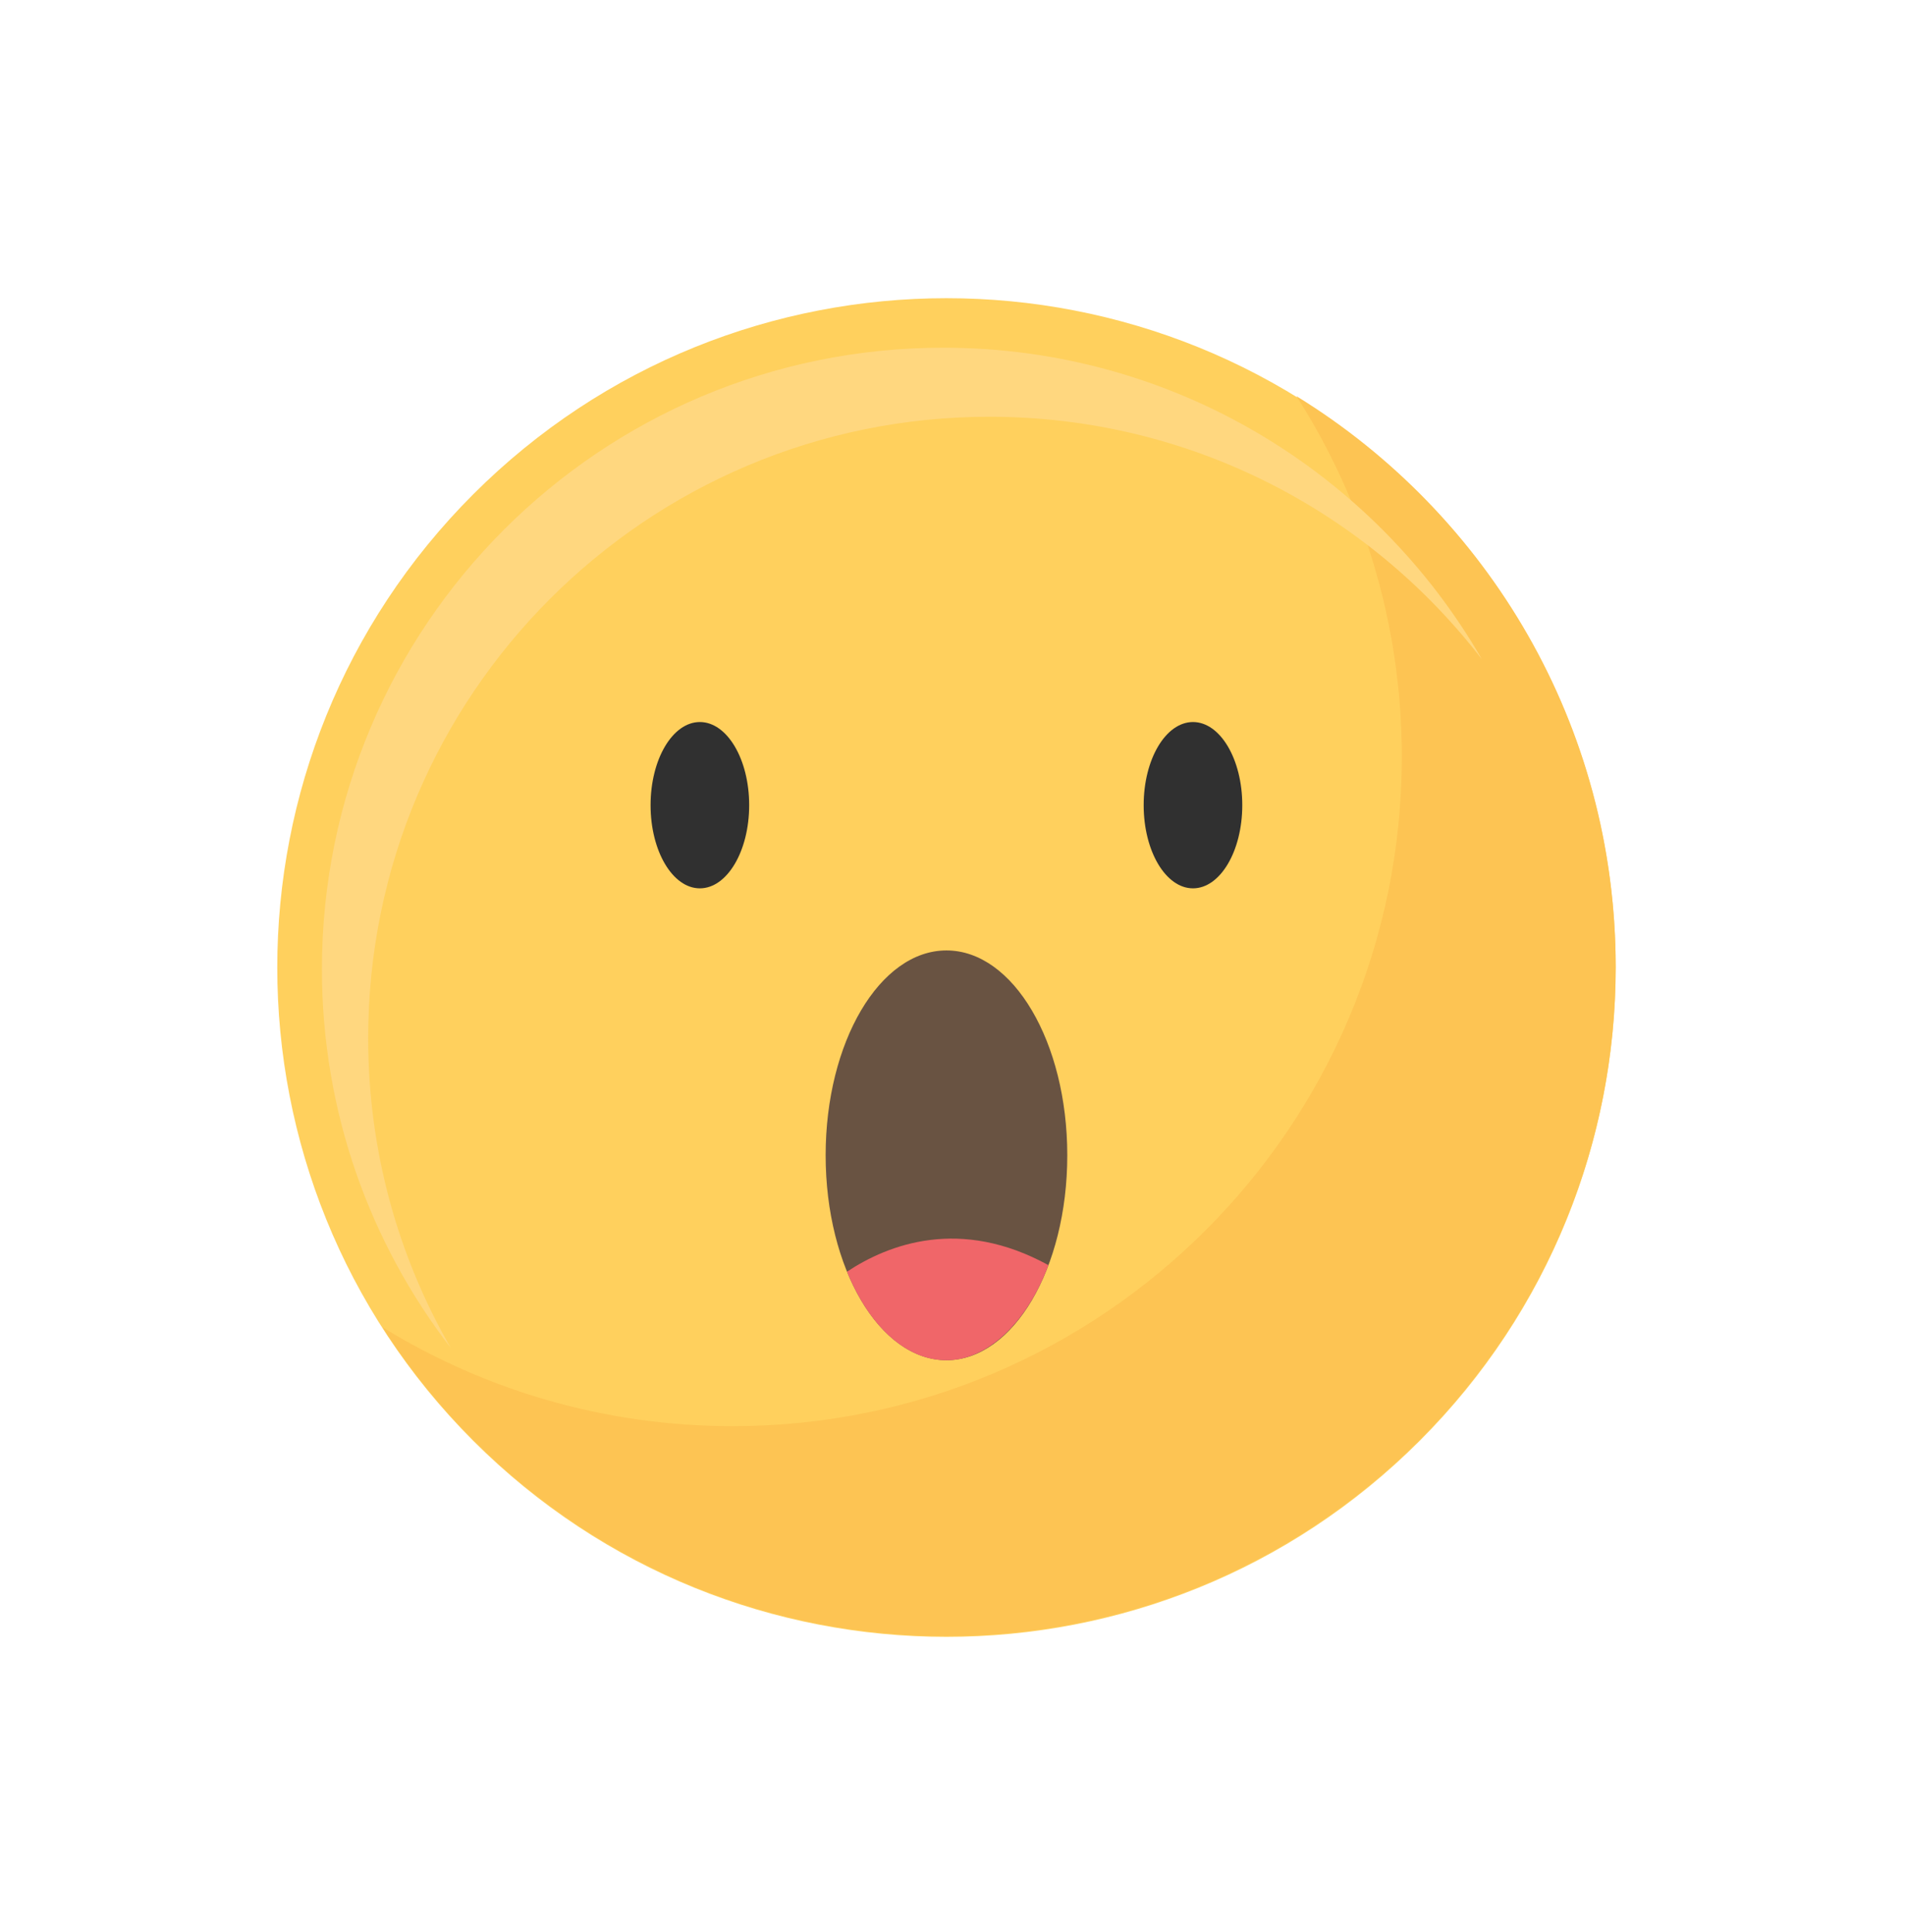 <svg width="71" height="72" viewBox="0 0 71 72" fill="none" xmlns="http://www.w3.org/2000/svg">
<path d="M52.912 53.691C62.653 43.95 62.653 28.158 52.912 18.418C43.172 8.677 27.38 8.677 17.639 18.418C7.899 28.158 7.899 43.95 17.639 53.691C27.38 63.431 43.172 63.431 52.912 53.691Z" fill="#FFD05D"/>
<path d="M48.322 14.768C50.806 18.646 52.246 23.257 52.246 28.202C52.246 41.975 41.08 53.144 27.304 53.144C22.52 53.144 18.052 51.795 14.257 49.46C18.69 56.38 26.447 60.965 35.275 60.965C49.048 60.965 60.217 49.799 60.217 36.023C60.217 27.032 55.459 19.155 48.325 14.766L48.322 14.768Z" fill="#FDC453"/>
<path d="M13.722 38.686C13.722 25.896 24.089 15.53 36.878 15.53C44.355 15.53 50.999 19.073 55.233 24.571C51.234 17.63 43.74 12.957 35.155 12.957C22.365 12.957 11.998 23.325 11.998 36.114C11.998 41.428 13.789 46.323 16.8 50.23C14.842 46.832 13.722 42.891 13.722 38.689V38.686Z" fill="#FFD77F"/>
<path d="M27.922 30.004C27.922 31.716 27.1 33.103 26.084 33.103C25.069 33.103 24.247 31.716 24.247 30.004C24.247 28.293 25.069 26.906 26.084 26.906C27.1 26.906 27.922 28.293 27.922 30.004Z" fill="#303030"/>
<path d="M46.3 30.004C46.3 31.716 45.478 33.103 44.463 33.103C43.447 33.103 42.625 31.716 42.625 30.004C42.625 28.293 43.447 26.906 44.463 26.906C45.478 26.906 46.3 28.293 46.3 30.004Z" fill="#303030"/>
<path d="M35.275 50.686C37.762 50.686 39.778 47.268 39.778 43.051C39.778 38.835 37.762 35.417 35.275 35.417C32.788 35.417 30.772 38.835 30.772 43.051C30.772 47.268 32.788 50.686 35.275 50.686Z" fill="#695342"/>
<path d="M39.076 47.145C35.79 45.34 33.115 46.364 31.568 47.388C32.381 49.381 33.736 50.689 35.275 50.689C36.814 50.689 38.277 49.275 39.076 47.145Z" fill="#F06669"/>
</svg>
